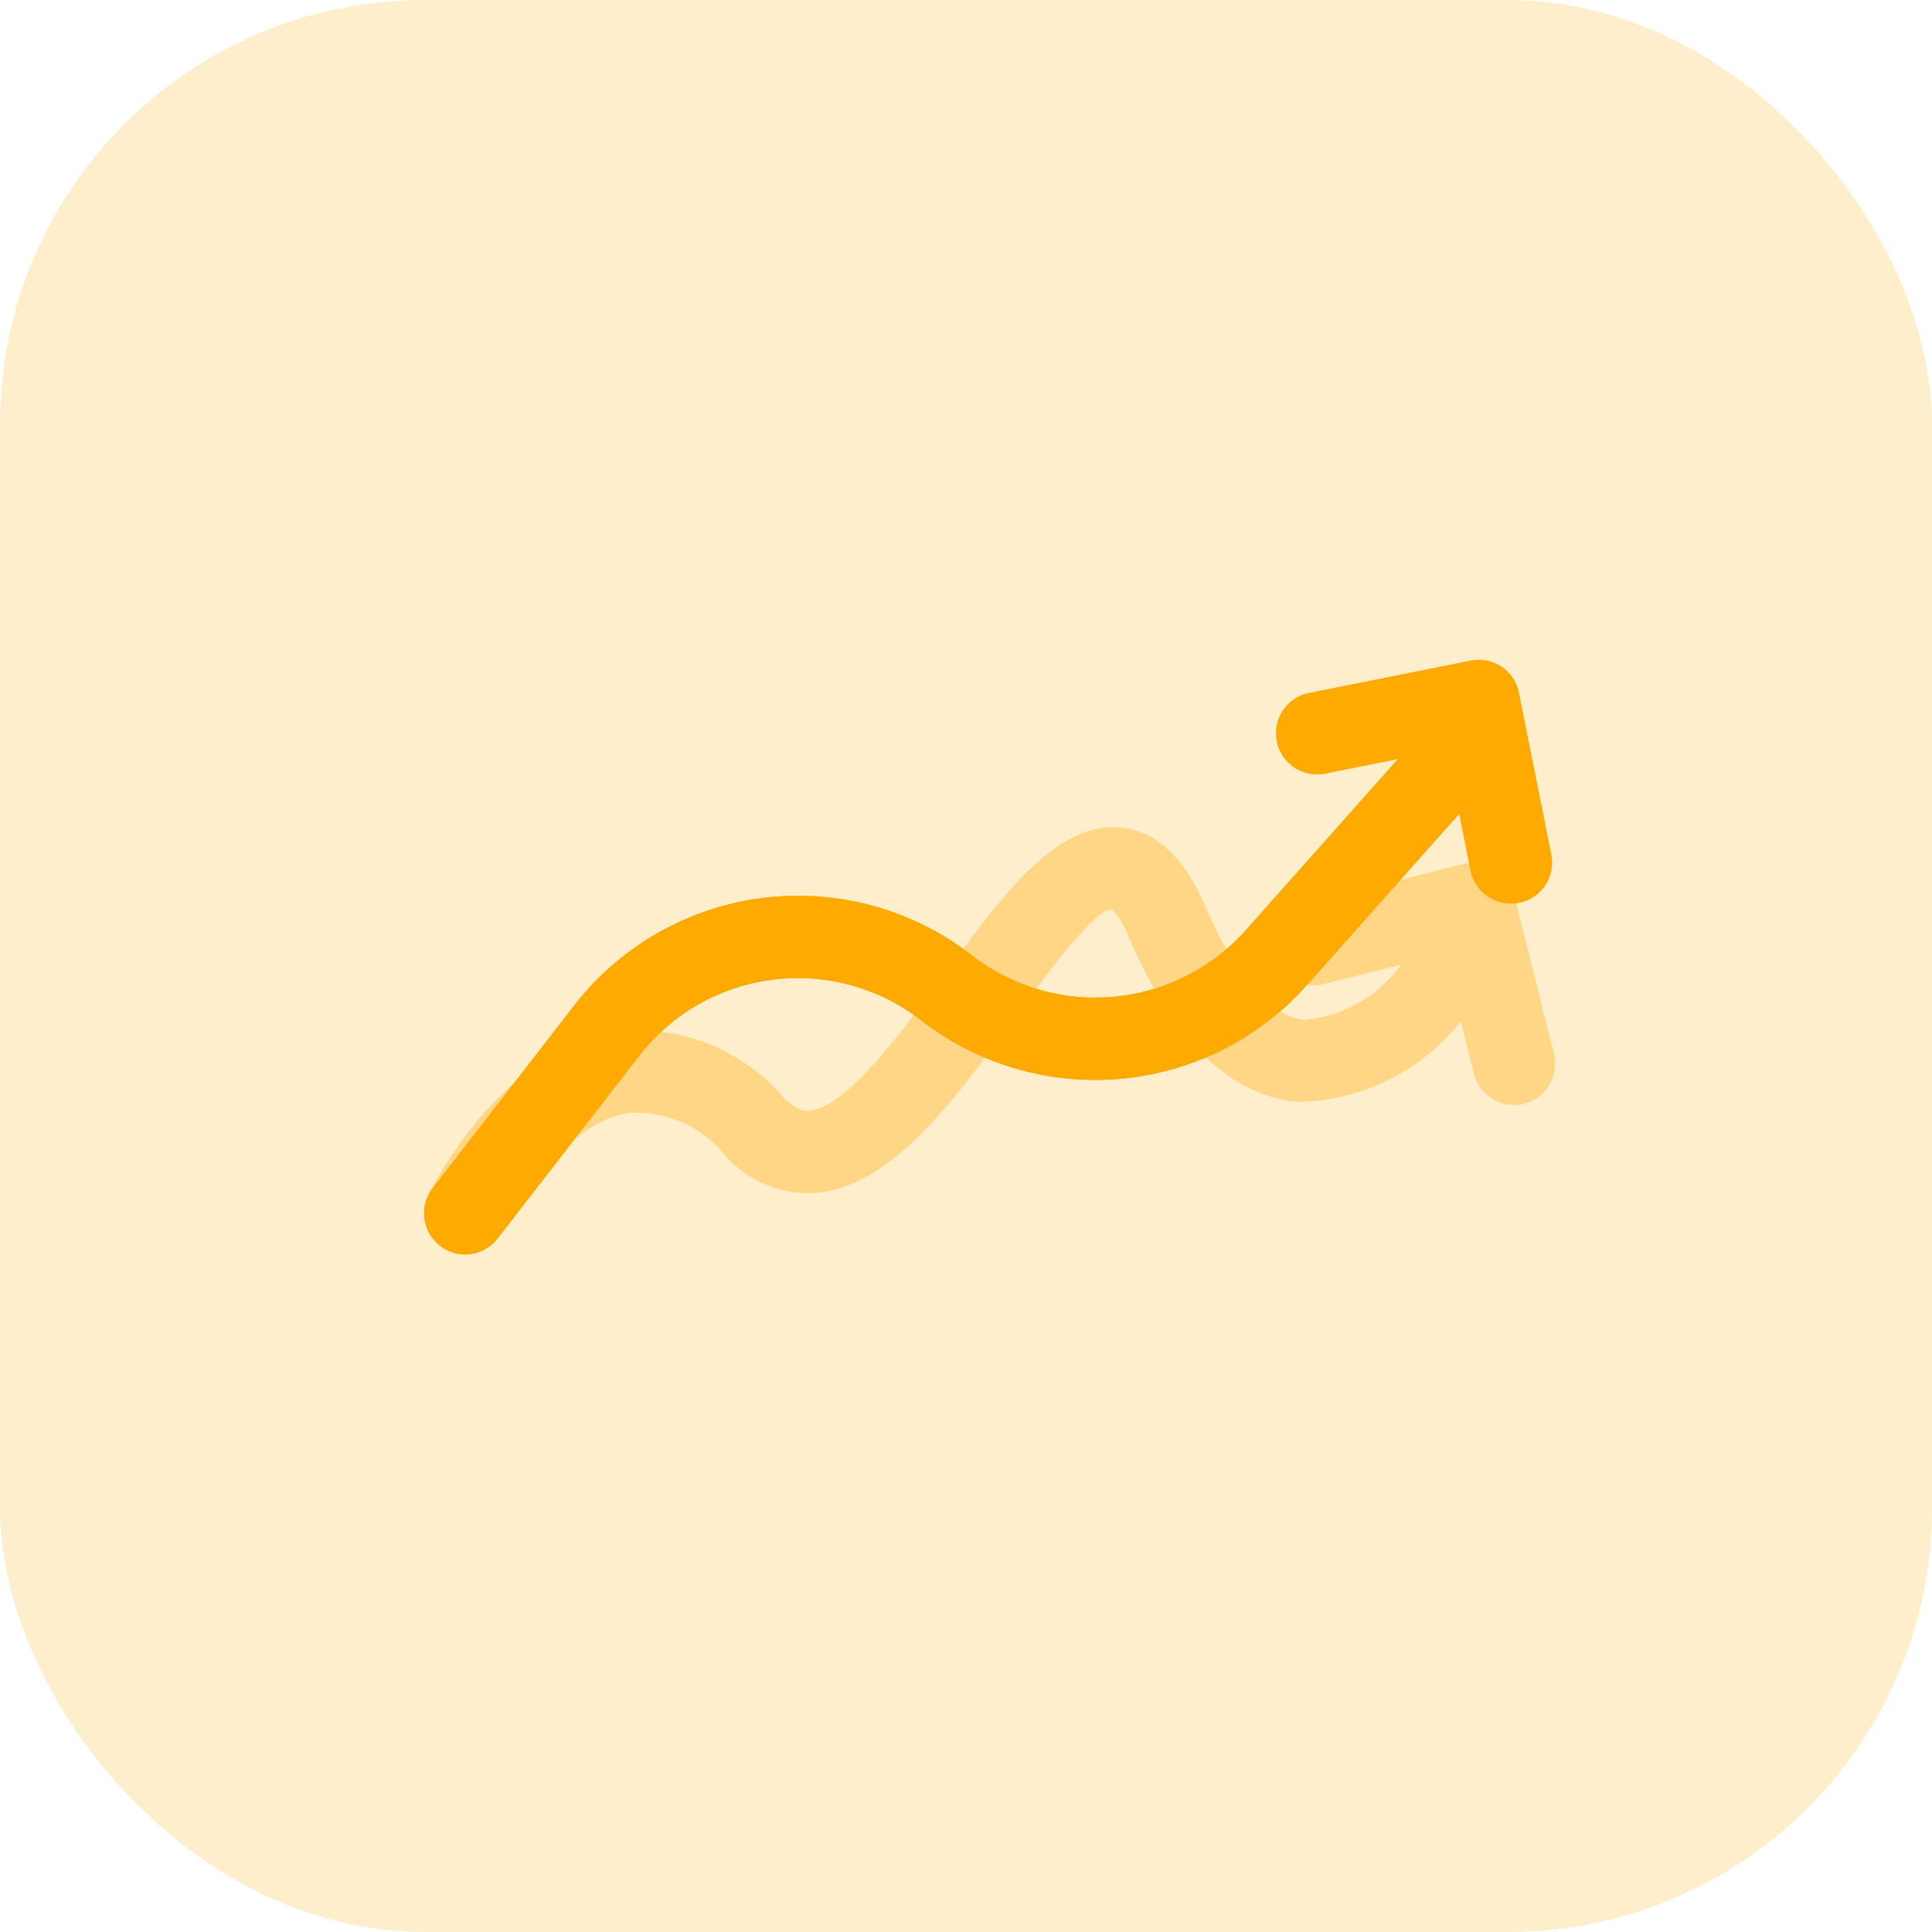 <svg xmlns="http://www.w3.org/2000/svg" width="41" height="41" viewBox="0 0 41 41"><defs><style>.a,.b,.c{fill:#fa0;}.a{opacity:0.2;}.c{opacity:0.35;}</style></defs><g transform="translate(-400 -1277)"><rect class="a" width="41" height="41" rx="9" transform="translate(400 1277)"/><g transform="translate(-768 95.31)"><path class="b" d="M1187.959,1206.048"/><path class="b" d="M1177.873,1208.311a.863.863,0,0,1-.534-.184.872.872,0,0,1-.156-1.225l3-3.871a6.011,6.011,0,0,1,8.445-1.064,4.277,4.277,0,0,0,5.807-.534l3.793-4.266a.873.873,0,1,1,1.3,1.16l-3.793,4.267a6.023,6.023,0,0,1-8.185.751,4.264,4.264,0,0,0-5.991.756l-3,3.871A.87.87,0,0,1,1177.873,1208.311Z"/><path class="b" d="M1177.873,1208.311a.863.863,0,0,1-.534-.184.872.872,0,0,1-.156-1.225l3-3.871a6.011,6.011,0,0,1,8.445-1.064,4.277,4.277,0,0,0,5.807-.534l3.793-4.266a.873.873,0,1,1,1.3,1.16l-3.793,4.267a6.023,6.023,0,0,1-8.185.751,4.264,4.264,0,0,0-5.991.756l-3,3.871A.87.87,0,0,1,1177.873,1208.311Z"/><path class="b" d="M1200.062,1200.866a.874.874,0,0,1-.856-.7l-.513-2.571-2.571.513a.873.873,0,1,1-.343-1.713l3.427-.685a.869.869,0,0,1,1.029.685l.685,3.428a.873.873,0,0,1-.858,1.045Z"/><path class="c" d="M1200.973,1204.049l-.848-3.391a.871.871,0,0,0-1.059-.635l-3.391.848a.874.874,0,0,0,.424,1.7l1.637-.41a2.851,2.851,0,0,1-2.044,1.172c-.933-.088-1.67-1.37-2.125-2.43-.433-1.01-1.026-1.566-1.762-1.65-1.357-.14-2.462,1.341-3.736,3.075-.89,1.214-2.109,2.874-2.9,2.935-.069,0-.242.018-.526-.265a4.067,4.067,0,0,0-3.591-1.413c-2.4.389-3.863,3.266-3.924,3.388a.874.874,0,0,0,1.563.781c.011-.022,1.139-2.2,2.641-2.444a2.415,2.415,0,0,1,2.076.924,2.355,2.355,0,0,0,1.893.771c1.592-.121,2.906-1.911,4.176-3.643.638-.869,1.7-2.323,2.1-2.38,0,0,.162.088.385.609.934,2.179,2.136,3.351,3.574,3.483a4.5,4.5,0,0,0,3.465-1.71l.279,1.114a.873.873,0,1,0,1.694-.424Z"/></g></g></svg>